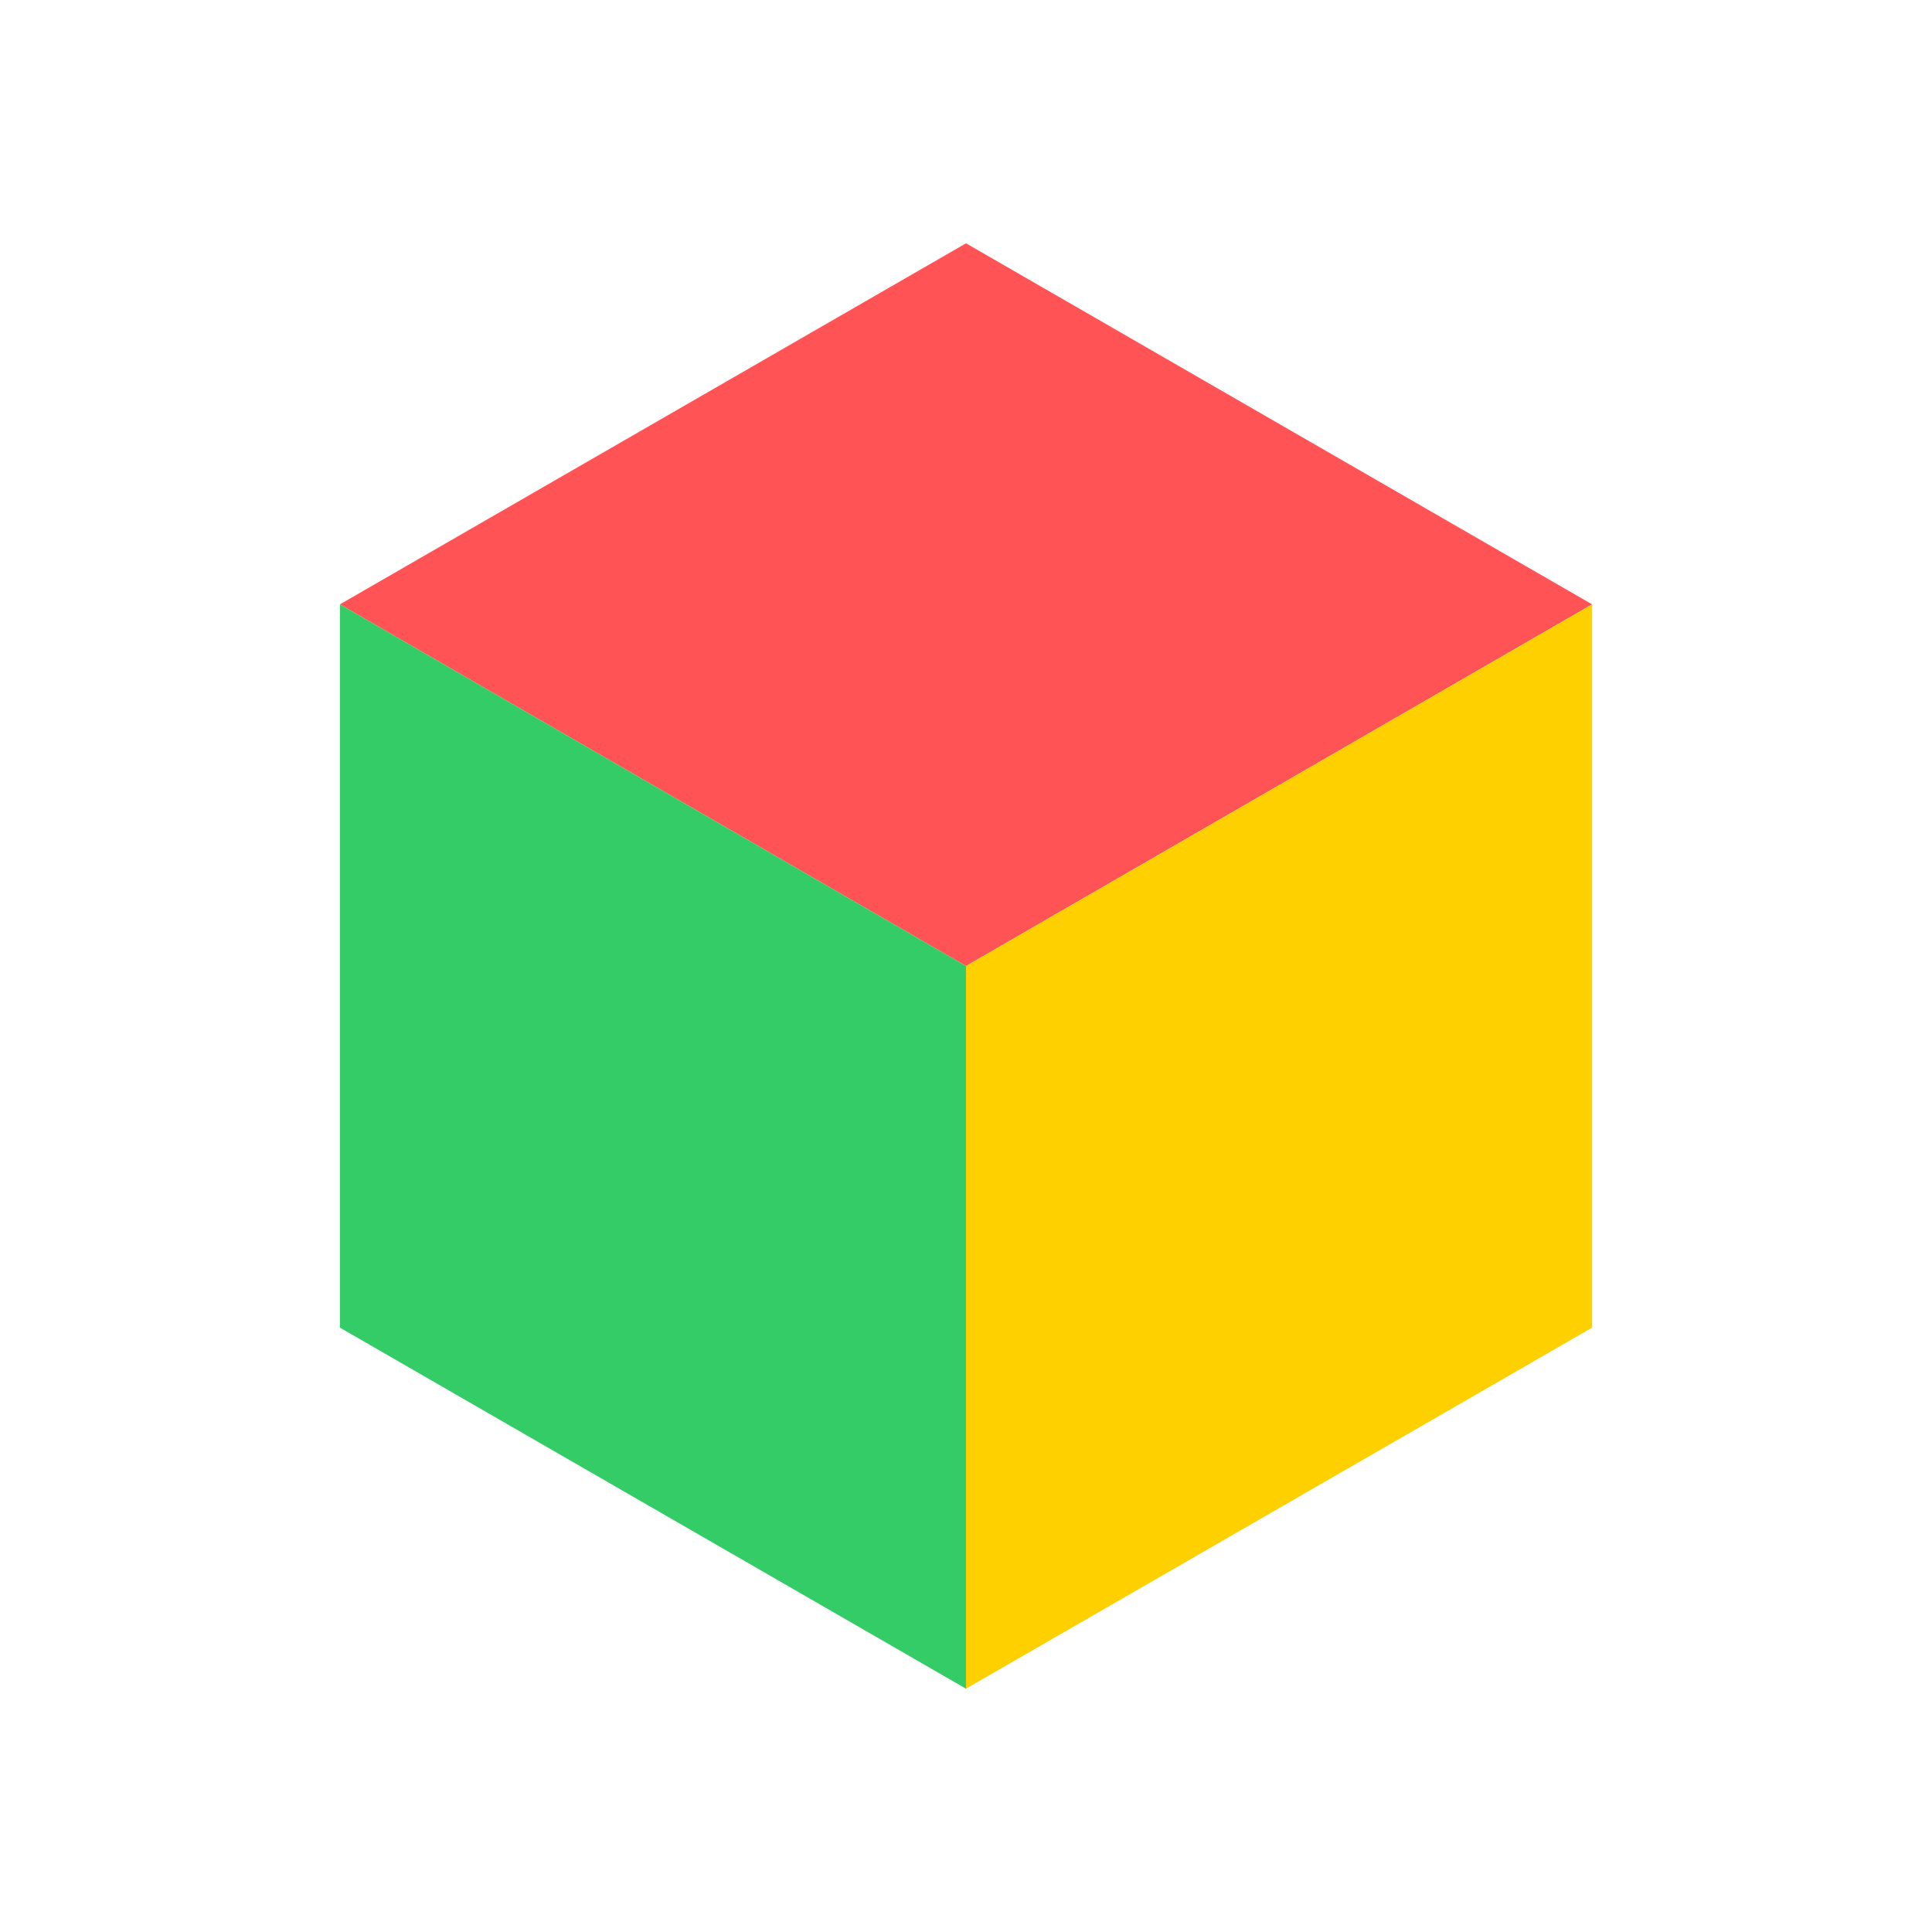 <?xml version="1.0" encoding="UTF-8"?>
<!DOCTYPE svg PUBLIC "-//W3C//DTD SVG 1.1//EN" "http://www.w3.org/Graphics/SVG/1.1/DTD/svg11.dtd">
<!-- Creator: CorelDRAW -->
<svg xmlns="http://www.w3.org/2000/svg" xml:space="preserve" width="32px" height="32px" version="1.1" style="shape-rendering:geometricPrecision; text-rendering:geometricPrecision; image-rendering:optimizeQuality; fill-rule:evenodd; clip-rule:evenodd"
viewBox="0 0 32 32"
 xmlns:xlink="http://www.w3.org/1999/xlink"
 xmlns:xodm="http://www.corel.com/coreldraw/odm/2003">
 <defs>
  <style type="text/css">
   <![CDATA[
    .fil0 {fill:none}
    .fil3 {fill:#33CC66}
    .fil1 {fill:#FF5356}
    .fil2 {fill:#FFD000}
   ]]>
  </style>
 </defs>
 <g id="Camada_x0020_1">
  <rect class="fil0" width="32" height="32"/>
  <g id="_1132544318544">
   <path class="fil1" d="M26.37 10.01l-10.37 -5.98 -10.37 5.98 10.37 5.99 10.37 -5.99zm0 0z"/>
   <path class="fil2" d="M16 27.97l10.37 -5.98 0 -11.98 -10.37 5.99 0 11.97zm0 0z"/>
   <path class="fil3" d="M5.63 10.01l0 11.98 10.37 5.98 0 -11.97 -10.37 -5.99zm0 0z"/>
  </g>
 </g>
</svg>
